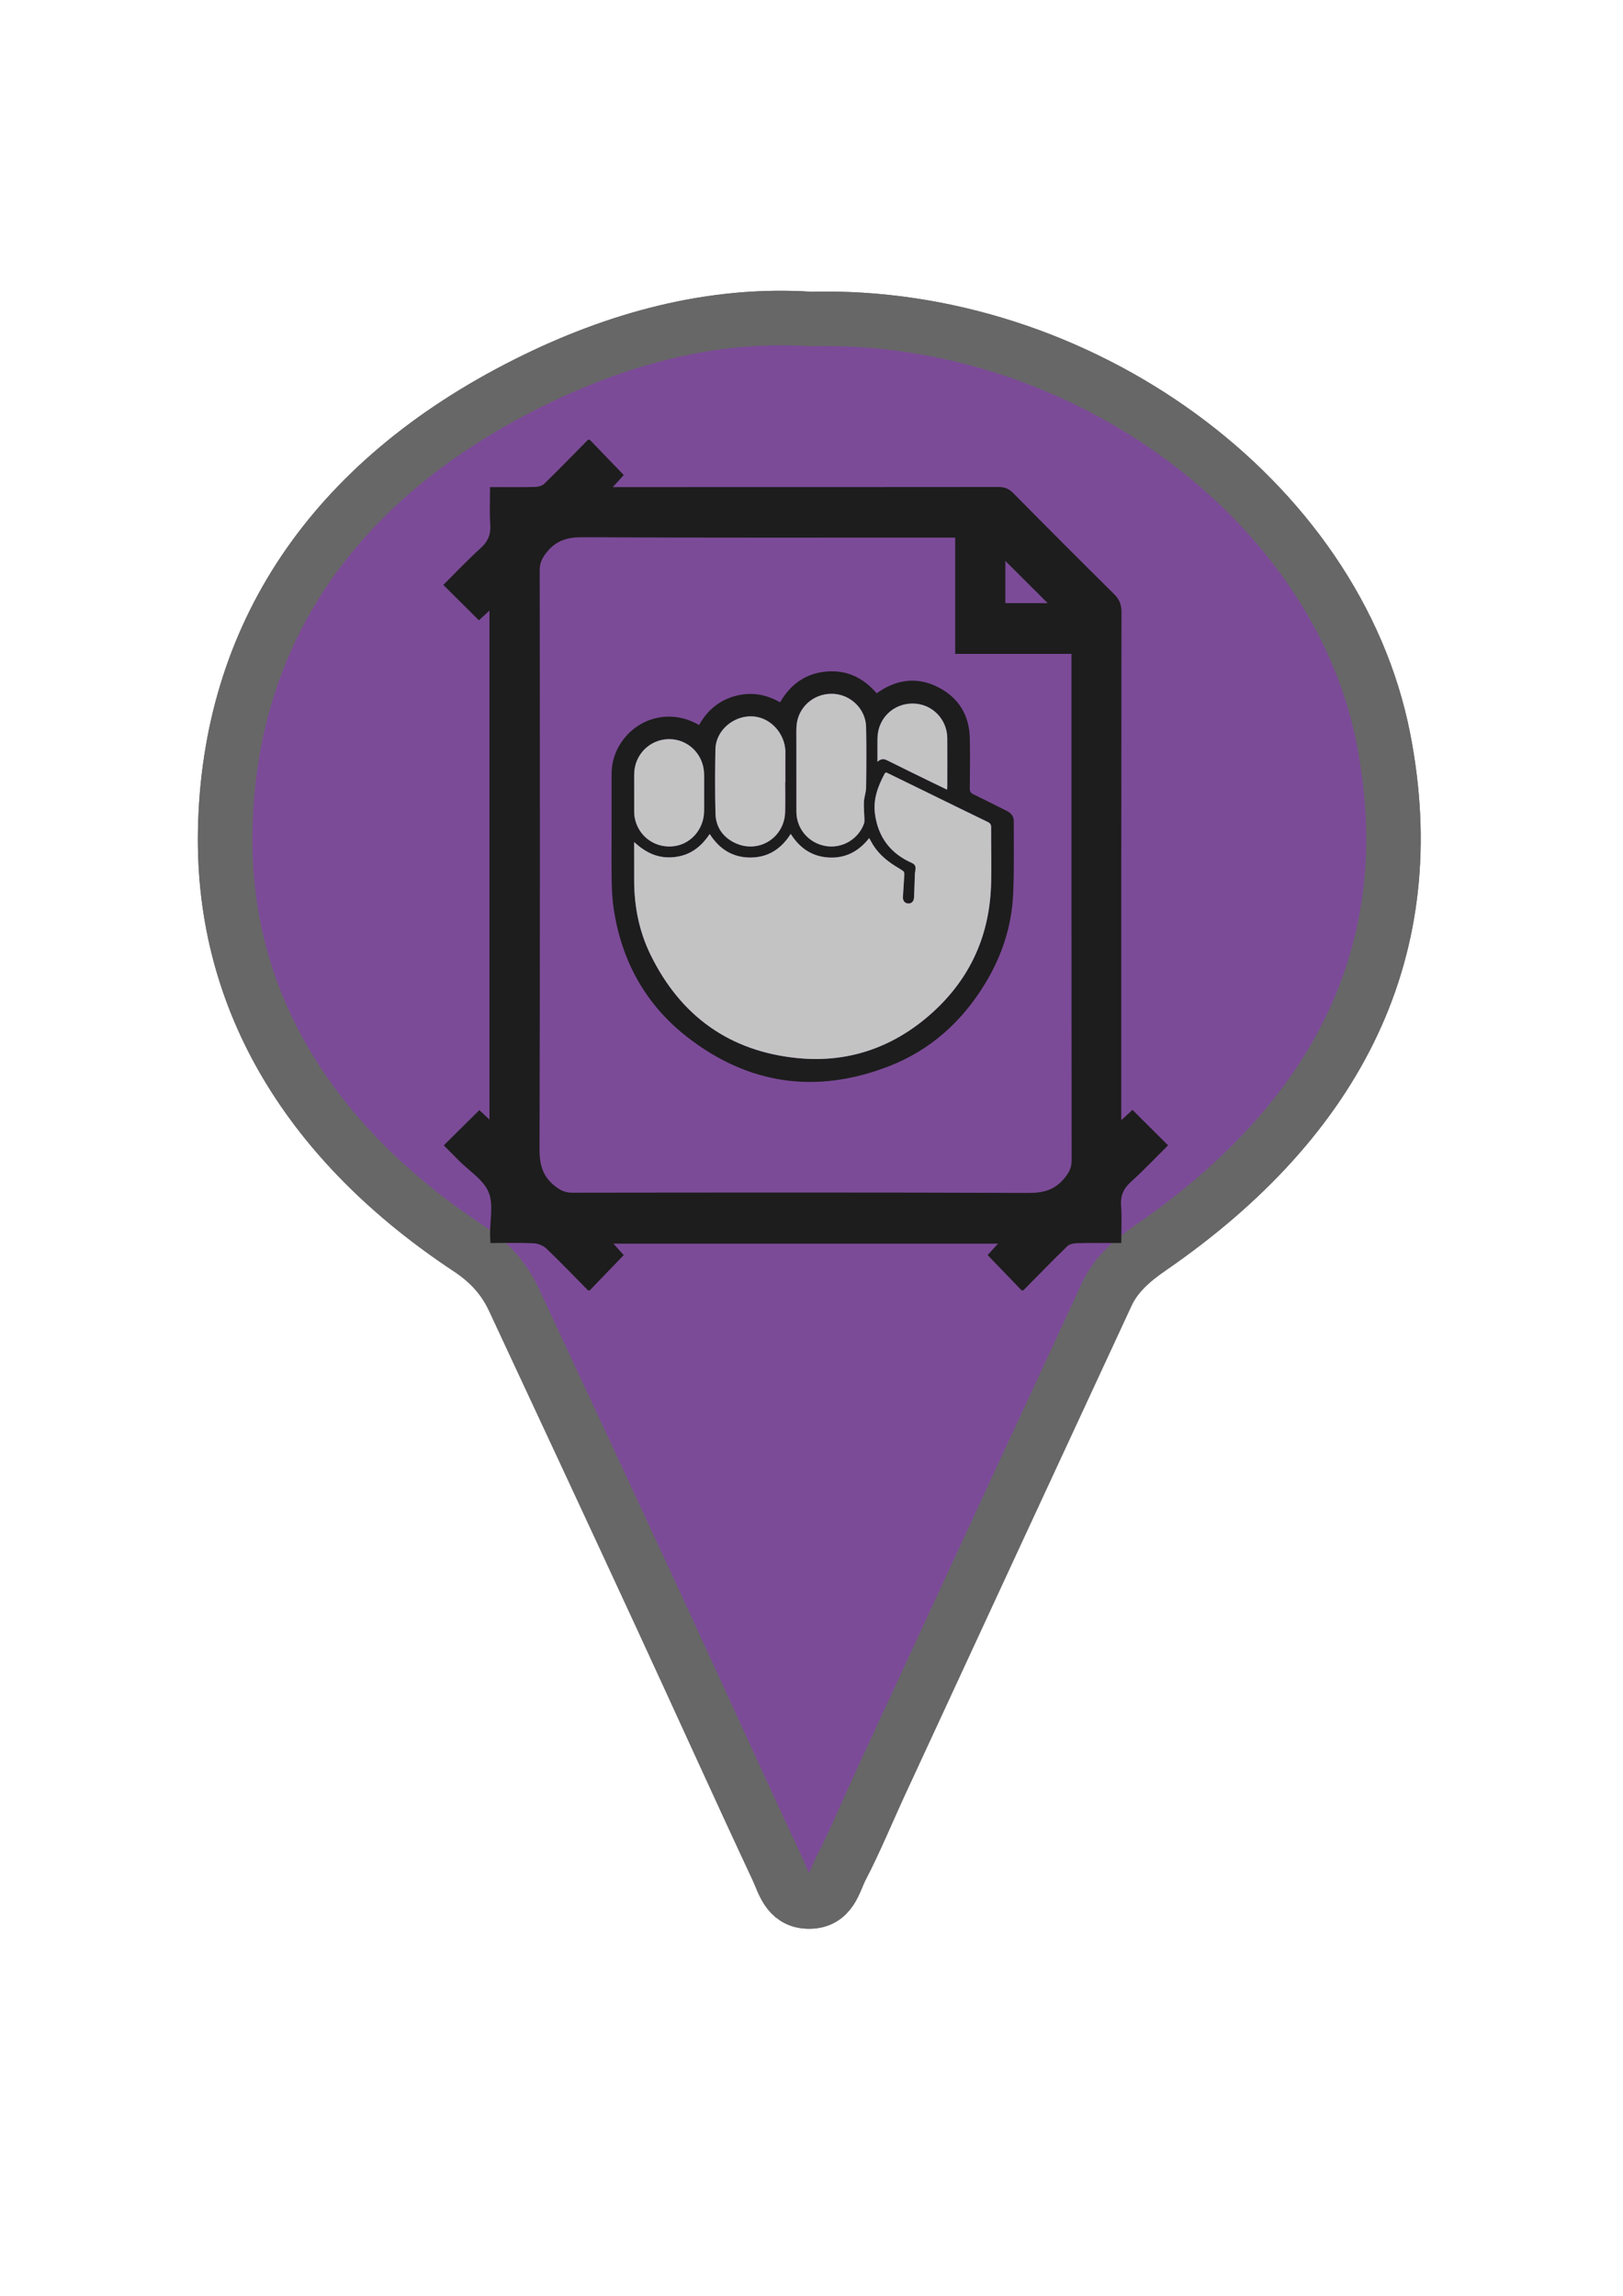<?xml version="1.0" encoding="utf-8"?>
<!-- Generator: Adobe Illustrator 16.0.0, SVG Export Plug-In . SVG Version: 6.00 Build 0)  -->
<!DOCTYPE svg PUBLIC "-//W3C//DTD SVG 1.1//EN" "http://www.w3.org/Graphics/SVG/1.1/DTD/svg11.dtd">
<svg version="1.1" xmlns="http://www.w3.org/2000/svg" xmlns:xlink="http://www.w3.org/1999/xlink" x="0px" y="0px"
	 width="595.28px" height="841.89px" viewBox="0 0 595.28 841.89" enable-background="new 0 0 595.28 841.89" xml:space="preserve">
<g id="Capa_1">
	<g>
		<path fill-rule="evenodd" clip-rule="evenodd" fill="#7C4B98" stroke="#676767" stroke-width="20" stroke-miterlimit="10" d="
			M297.402,116.986c-36.231-2.408-71.407,7.246-104.259,23.76C121.37,176.824,83.913,233.504,82.6,304.675
			c-1.16,62.905,31.616,115.003,89.356,153.188c7.829,5.176,12.994,11.144,16.51,18.674c18.106,38.763,36.172,77.541,54.124,116.359
			c14.27,30.856,28.239,61.823,42.65,92.627c2.206,4.718,3.621,11.429,10.916,11.755c8.665,0.389,9.734-7.246,12.337-12.257
			c5.325-10.246,9.666-20.886,14.499-31.331c27.622-59.702,55.245-119.4,82.95-179.07c3.293-7.091,8.951-12.153,16.012-17.018
			c69.069-47.578,100.464-109.96,85.457-186.682C490.191,182.887,395.96,114.377,297.402,116.986z"/>
		<path fill-rule="evenodd" clip-rule="evenodd" fill="#7C4B98" stroke="#676767" stroke-width="20" stroke-miterlimit="10" d="
			M297.402,116.986c98.558-2.609,192.789,65.9,210.008,153.933c15.007,76.722-16.388,139.104-85.457,186.682
			c-7.061,4.864-12.719,9.927-16.012,17.018c-27.705,59.67-55.328,119.368-82.95,179.07c-4.833,10.445-9.174,21.085-14.499,31.331
			c-2.603,5.011-3.672,12.646-12.337,12.257c-7.295-0.326-8.71-7.037-10.916-11.755c-14.411-30.804-28.38-61.771-42.65-92.627
			c-17.952-38.818-36.018-77.597-54.124-116.359c-3.516-7.53-8.681-13.498-16.51-18.674C114.215,419.678,81.44,367.58,82.6,304.675
			c1.313-71.17,38.771-127.851,110.544-163.929C225.995,124.232,261.171,114.579,297.402,116.986z"/>
	</g>
	<rect fill-rule="evenodd" clip-rule="evenodd" fill="none" width="595.28" height="841.89"/>
</g>
<g id="Capa_2">
	<g>
		<path fill-rule="evenodd" clip-rule="evenodd" fill="#1D1D1D" d="M216.295,473.207c-0.203,0-0.406,0-0.609,0
			c-5.058-5.124-10.035-10.333-15.236-15.308c-1.161-1.11-3.086-1.897-4.7-1.974c-5.231-0.247-10.482-0.093-15.86-0.093
			c-0.062-1.264-0.133-2.158-0.144-3.051c-0.062-5.272,1.32-11.144-0.563-15.65c-1.885-4.512-7.026-7.665-10.742-11.41
			c-2.039-2.053-4.081-4.103-5.674-5.703c4.542-4.5,8.754-8.675,13.046-12.928c0.964,0.901,2.231,2.087,3.71,3.47
			c0-62.438,0-124.366,0-186.673c-1.609,1.491-2.915,2.701-3.87,3.587c-4.396-4.369-8.613-8.56-13.06-12.979
			c4.409-4.382,8.854-9.113,13.654-13.449c2.733-2.469,3.825-5.065,3.569-8.718c-0.316-4.491-0.076-9.021-0.076-13.704
			c5.772,0,11.046,0.069,16.316-0.051c1.207-0.028,2.737-0.358,3.542-1.142c5.449-5.305,10.743-10.768,16.087-16.18
			c0.203,0,0.406,0,0.609,0c4.133,4.285,8.266,8.569,12.485,12.944c-1.25,1.38-2.383,2.632-4.012,4.43c1.764,0,2.937,0,4.11,0
			c45.775,0,91.551,0.013,137.327-0.04c2.187-0.002,3.771,0.569,5.342,2.159c12.271,12.417,24.598,24.779,37.012,37.052
			c1.943,1.92,2.774,3.806,2.771,6.588c-0.087,60.797-0.067,121.594-0.067,182.392c0,1.152,0,2.306,0,4.009
			c1.838-1.697,3.148-2.907,4.104-3.788c4.38,4.37,8.586,8.568,13.04,13.01c-4.383,4.35-8.834,9.073-13.634,13.408
			c-2.728,2.464-3.846,5.05-3.586,8.709c0.321,4.492,0.076,9.024,0.076,13.709c-5.767,0-11.04-0.068-16.311,0.052
			c-1.203,0.029-2.731,0.366-3.536,1.149c-5.453,5.303-10.75,10.764-16.097,16.173c-0.203,0-0.406,0-0.609,0
			c-4.127-4.286-8.253-8.571-12.479-12.96c1.257-1.378,2.41-2.642,3.82-4.188c-47.296,0-93.975,0-141.07,0
			c1.426,1.581,2.556,2.833,3.795,4.207C224.556,464.643,220.426,468.925,216.295,473.207z M350.342,197.134
			c-1.646,0-2.855,0-4.063,0c-44.166,0-88.333,0.101-132.498-0.128c-5.503-0.028-9.651,1.074-13.187,5.427
			c-1.709,2.104-2.641,3.922-2.638,6.668c0.073,70.767,0.123,141.535-0.066,212.301c-0.015,5.595,1.072,9.865,5.532,13.441
			c2.023,1.623,3.782,2.534,6.403,2.532c55.842-0.066,111.685-0.136,167.525,0.084c5.543,0.022,9.644-1.197,13.149-5.518
			c1.631-2.011,2.549-3.771,2.546-6.4c-0.068-60.614-0.053-121.229-0.053-181.842c0-1.191,0-2.383,0-3.915
			c-14.333,0-28.379,0-42.65,0C350.342,225.467,350.342,211.494,350.342,197.134z M384.257,221.169
			c-5.098-5.084-10.506-10.48-15.52-15.481c0,4.584,0,9.937,0,15.481C374.258,221.169,379.655,221.169,384.257,221.169z"/>
	</g>
</g>
<g id="Capa_3">
	<g>
		<path fill-rule="evenodd" clip-rule="evenodd" fill="#1D1D1D" d="M256.418,265.848c2.962-5.296,7.241-8.948,13.08-10.58
			c5.802-1.622,11.32-0.758,16.623,2.277c3.78-6.54,9.26-10.568,16.839-11.271c7.542-0.699,13.645,2.21,18.573,7.962
			c0.391-0.267,0.74-0.515,1.098-0.749c6.936-4.54,14.244-5.209,21.605-1.408c7.438,3.84,11.277,10.224,11.469,18.611
			c0.141,6.155,0.047,12.317,0.006,18.475c-0.008,1.038,0.25,1.612,1.262,2.095c4.111,1.96,8.156,4.061,12.238,6.079
			c1.564,0.772,2.619,1.932,2.615,3.702c-0.021,9.037,0.203,18.088-0.238,27.105c-0.574,11.738-4.209,22.639-10.354,32.694
			c-8.459,13.841-20.006,24.253-35.115,30.131c-26.604,10.352-51.581,6.844-74.113-10.721c-15.215-11.86-24.005-27.798-26.897-46.89
			c-0.519-3.426-0.697-6.925-0.756-10.396c-0.115-6.756-0.035-13.517-0.035-20.275c0-6.271-0.002-12.542,0.003-18.814
			c0.003-4.276,1.208-8.217,3.61-11.725c6.359-9.292,18.07-11.886,27.552-6.762C255.757,265.539,256.041,265.665,256.418,265.848z
			 M232.591,308.784c0,0.75,0,1.145,0,1.54c0.003,4.119,0.018,8.238,0.009,12.357c-0.02,9.623,1.802,18.892,6.042,27.525
			c11.023,22.446,29.029,35.365,53.928,37.817c17.942,1.768,34.072-3.551,47.803-15.275c14.654-12.516,22.434-28.571,23.111-47.88
			c0.252-7.149-0.006-14.316,0.037-21.475c0.006-1.047-0.344-1.531-1.258-1.973c-8.059-3.899-16.094-7.852-24.137-11.786
			c-4.129-2.02-8.26-4.036-12.391-6.049c-0.449-0.218-0.881-0.594-1.281,0.153c-2.484,4.622-4.256,9.415-3.525,14.789
			c1.156,8.515,5.709,14.492,13.563,17.947c0.945,0.416,1.354,1.09,1.313,2.055c-0.029,0.672-0.217,1.337-0.244,2.009
			c-0.119,2.873-0.17,5.748-0.316,8.619c-0.074,1.445-0.959,2.24-2.191,2.159c-1.213-0.08-1.963-1.022-1.879-2.441
			c0.162-2.747,0.367-5.491,0.51-8.239c0.02-0.389-0.088-0.96-0.352-1.155c-0.955-0.707-2.006-1.284-3.016-1.92
			c-3.693-2.326-6.846-5.181-8.895-9.115c-0.174-0.336-0.377-0.658-0.633-1.103c-3.838,4.887-8.686,7.452-14.822,7.116
			c-6.128-0.335-10.652-3.439-13.943-8.658c-3.51,5.525-8.309,8.663-14.815,8.668c-6.535,0.004-11.375-3.119-14.907-8.632
			c-3.151,4.724-7.163,7.842-12.989,8.473C241.528,314.937,236.935,312.788,232.591,308.784z M292.097,284.645
			c0.001,0,0.003,0,0.004,0c0,4.238,0,8.476,0,12.713c0,0.16,0,0.319,0.002,0.479c0.093,6.208,4.57,11.37,10.77,12.417
			c5.963,1.007,11.941-2.479,14.02-8.218c0.193-0.534,0.172-1.166,0.156-1.75c-0.053-2.072-0.287-4.149-0.183-6.21
			c0.091-1.78,0.783-3.539,0.806-5.313c0.092-7.395,0.152-14.794-0.01-22.187c-0.146-6.676-5.81-12.05-12.461-12.155
			c-6.877-0.109-12.568,5.008-13.047,11.792c-0.114,1.622-0.053,3.256-0.056,4.885C292.093,275.614,292.097,280.129,292.097,284.645
			z M287.985,286.749c0.023,0,0.047,0,0.07,0c0-3.592-0.041-7.185,0.008-10.776c0.096-7.031-6.006-14.044-14.022-13.213
			c-6.162,0.639-11.527,5.791-11.64,11.994c-0.144,7.873-0.186,15.754,0.023,23.624c0.133,5.009,2.802,8.735,7.346,10.819
			c8.546,3.921,17.95-2.013,18.199-11.415C288.067,294.106,287.985,290.426,287.985,286.749z M258.251,290.819
			c0-2.358,0.05-4.717-0.009-7.073c-0.18-7.177-5.92-12.778-12.958-12.691c-7.072,0.088-12.661,5.79-12.68,12.956
			c-0.012,4.516-0.004,9.032,0.006,13.547c0.001,0.637,0.021,1.283,0.12,1.911c1.061,6.741,6.902,11.385,13.715,10.922
			c6.518-0.442,11.628-5.939,11.797-12.739C258.3,295.376,258.252,293.097,258.251,290.819z M347.367,289.574
			c0.037-0.53,0.082-0.874,0.082-1.218c0.004-5.876,0.037-11.752-0.006-17.628c-0.053-7.074-5.637-12.674-12.623-12.73
			c-7.174-0.058-12.822,5.43-12.971,12.613c-0.029,1.398-0.016,2.798-0.018,4.197c-0.002,1.42,0,2.841,0,4.556
			c1.203-1.123,2.25-1.19,3.471-0.581c5.432,2.711,10.893,5.368,16.346,8.036C343.502,287.724,345.365,288.609,347.367,289.574z"/>
		<path fill-rule="evenodd" clip-rule="evenodd" fill="#C3C3C3" d="M232.591,308.784c4.344,4.004,8.937,6.153,14.722,5.526
			c5.826-0.631,9.838-3.749,12.989-8.473c3.532,5.514,8.372,8.637,14.907,8.632c6.506-0.005,11.305-3.143,14.815-8.668
			c3.291,5.218,7.814,8.323,13.943,8.658c6.137,0.336,10.984-2.229,14.822-7.116c0.256,0.445,0.459,0.767,0.633,1.103
			c2.049,3.934,5.201,6.789,8.895,9.115c1.01,0.636,2.061,1.213,3.016,1.92c0.264,0.195,0.371,0.767,0.352,1.155
			c-0.143,2.748-0.348,5.492-0.51,8.239c-0.084,1.419,0.666,2.361,1.879,2.441c1.232,0.081,2.117-0.714,2.191-2.159
			c0.146-2.871,0.197-5.747,0.316-8.619c0.027-0.672,0.215-1.337,0.244-2.009c0.041-0.964-0.367-1.639-1.313-2.055
			c-7.854-3.456-12.406-9.433-13.563-17.947c-0.73-5.374,1.041-10.167,3.525-14.789c0.4-0.748,0.832-0.372,1.281-0.153
			c4.131,2.013,8.262,4.029,12.391,6.049c8.043,3.934,16.078,7.887,24.137,11.786c0.914,0.442,1.264,0.926,1.258,1.973
			c-0.043,7.159,0.215,14.325-0.037,21.475c-0.678,19.309-8.457,35.364-23.111,47.88c-13.73,11.725-29.86,17.043-47.803,15.275
			c-24.899-2.452-42.905-15.372-53.928-37.817c-4.24-8.634-6.062-17.902-6.042-27.525c0.008-4.119-0.006-8.238-0.009-12.357
			C232.59,309.929,232.591,309.535,232.591,308.784z"/>
		<path fill-rule="evenodd" clip-rule="evenodd" fill="#C3C3C3" d="M292.097,284.645c0-4.515-0.004-9.031,0.001-13.546
			c0.002-1.629-0.059-3.264,0.056-4.885c0.479-6.784,6.17-11.9,13.047-11.792c6.651,0.105,12.314,5.479,12.461,12.155
			c0.162,7.393,0.102,14.792,0.01,22.187c-0.022,1.773-0.715,3.532-0.806,5.313c-0.104,2.062,0.13,4.139,0.183,6.21
			c0.016,0.584,0.037,1.216-0.156,1.75c-2.078,5.739-8.057,9.225-14.02,8.218c-6.2-1.047-10.677-6.209-10.77-12.417
			c-0.002-0.16-0.002-0.32-0.002-0.479c0-4.238,0-8.476,0-12.713C292.1,284.645,292.098,284.645,292.097,284.645z"/>
		<path fill-rule="evenodd" clip-rule="evenodd" fill="#C3C3C3" d="M287.985,286.749c0,3.678,0.082,7.357-0.016,11.033
			c-0.249,9.401-9.653,15.336-18.199,11.415c-4.543-2.084-7.213-5.811-7.346-10.819c-0.209-7.87-0.167-15.751-0.023-23.624
			c0.113-6.203,5.479-11.355,11.64-11.994c8.016-0.831,14.118,6.182,14.022,13.213c-0.049,3.591-0.008,7.184-0.008,10.776
			C288.032,286.749,288.008,286.749,287.985,286.749z"/>
		<path fill-rule="evenodd" clip-rule="evenodd" fill="#C3C3C3" d="M258.252,290.819c0,2.278,0.048,4.557-0.009,6.833
			c-0.169,6.8-5.279,12.297-11.797,12.739c-6.813,0.463-12.654-4.181-13.715-10.922c-0.099-0.628-0.118-1.273-0.12-1.911
			c-0.011-4.516-0.019-9.032-0.006-13.547c0.019-7.167,5.607-12.868,12.68-12.956c7.038-0.087,12.778,5.514,12.958,12.691
			C258.301,286.103,258.251,288.461,258.252,290.819z"/>
		<path fill-rule="evenodd" clip-rule="evenodd" fill="#C3C3C3" d="M347.367,289.574c-2.002-0.964-3.865-1.85-5.719-2.756
			c-5.453-2.668-10.914-5.325-16.346-8.036c-1.221-0.609-2.268-0.542-3.471,0.581c0-1.715-0.002-3.135,0-4.556
			c0.002-1.399-0.012-2.798,0.018-4.197c0.148-7.183,5.797-12.671,12.971-12.613c6.986,0.056,12.57,5.657,12.623,12.73
			c0.043,5.875,0.01,11.752,0.006,17.628C347.449,288.7,347.404,289.044,347.367,289.574z"/>
	</g>
</g>
</svg>
